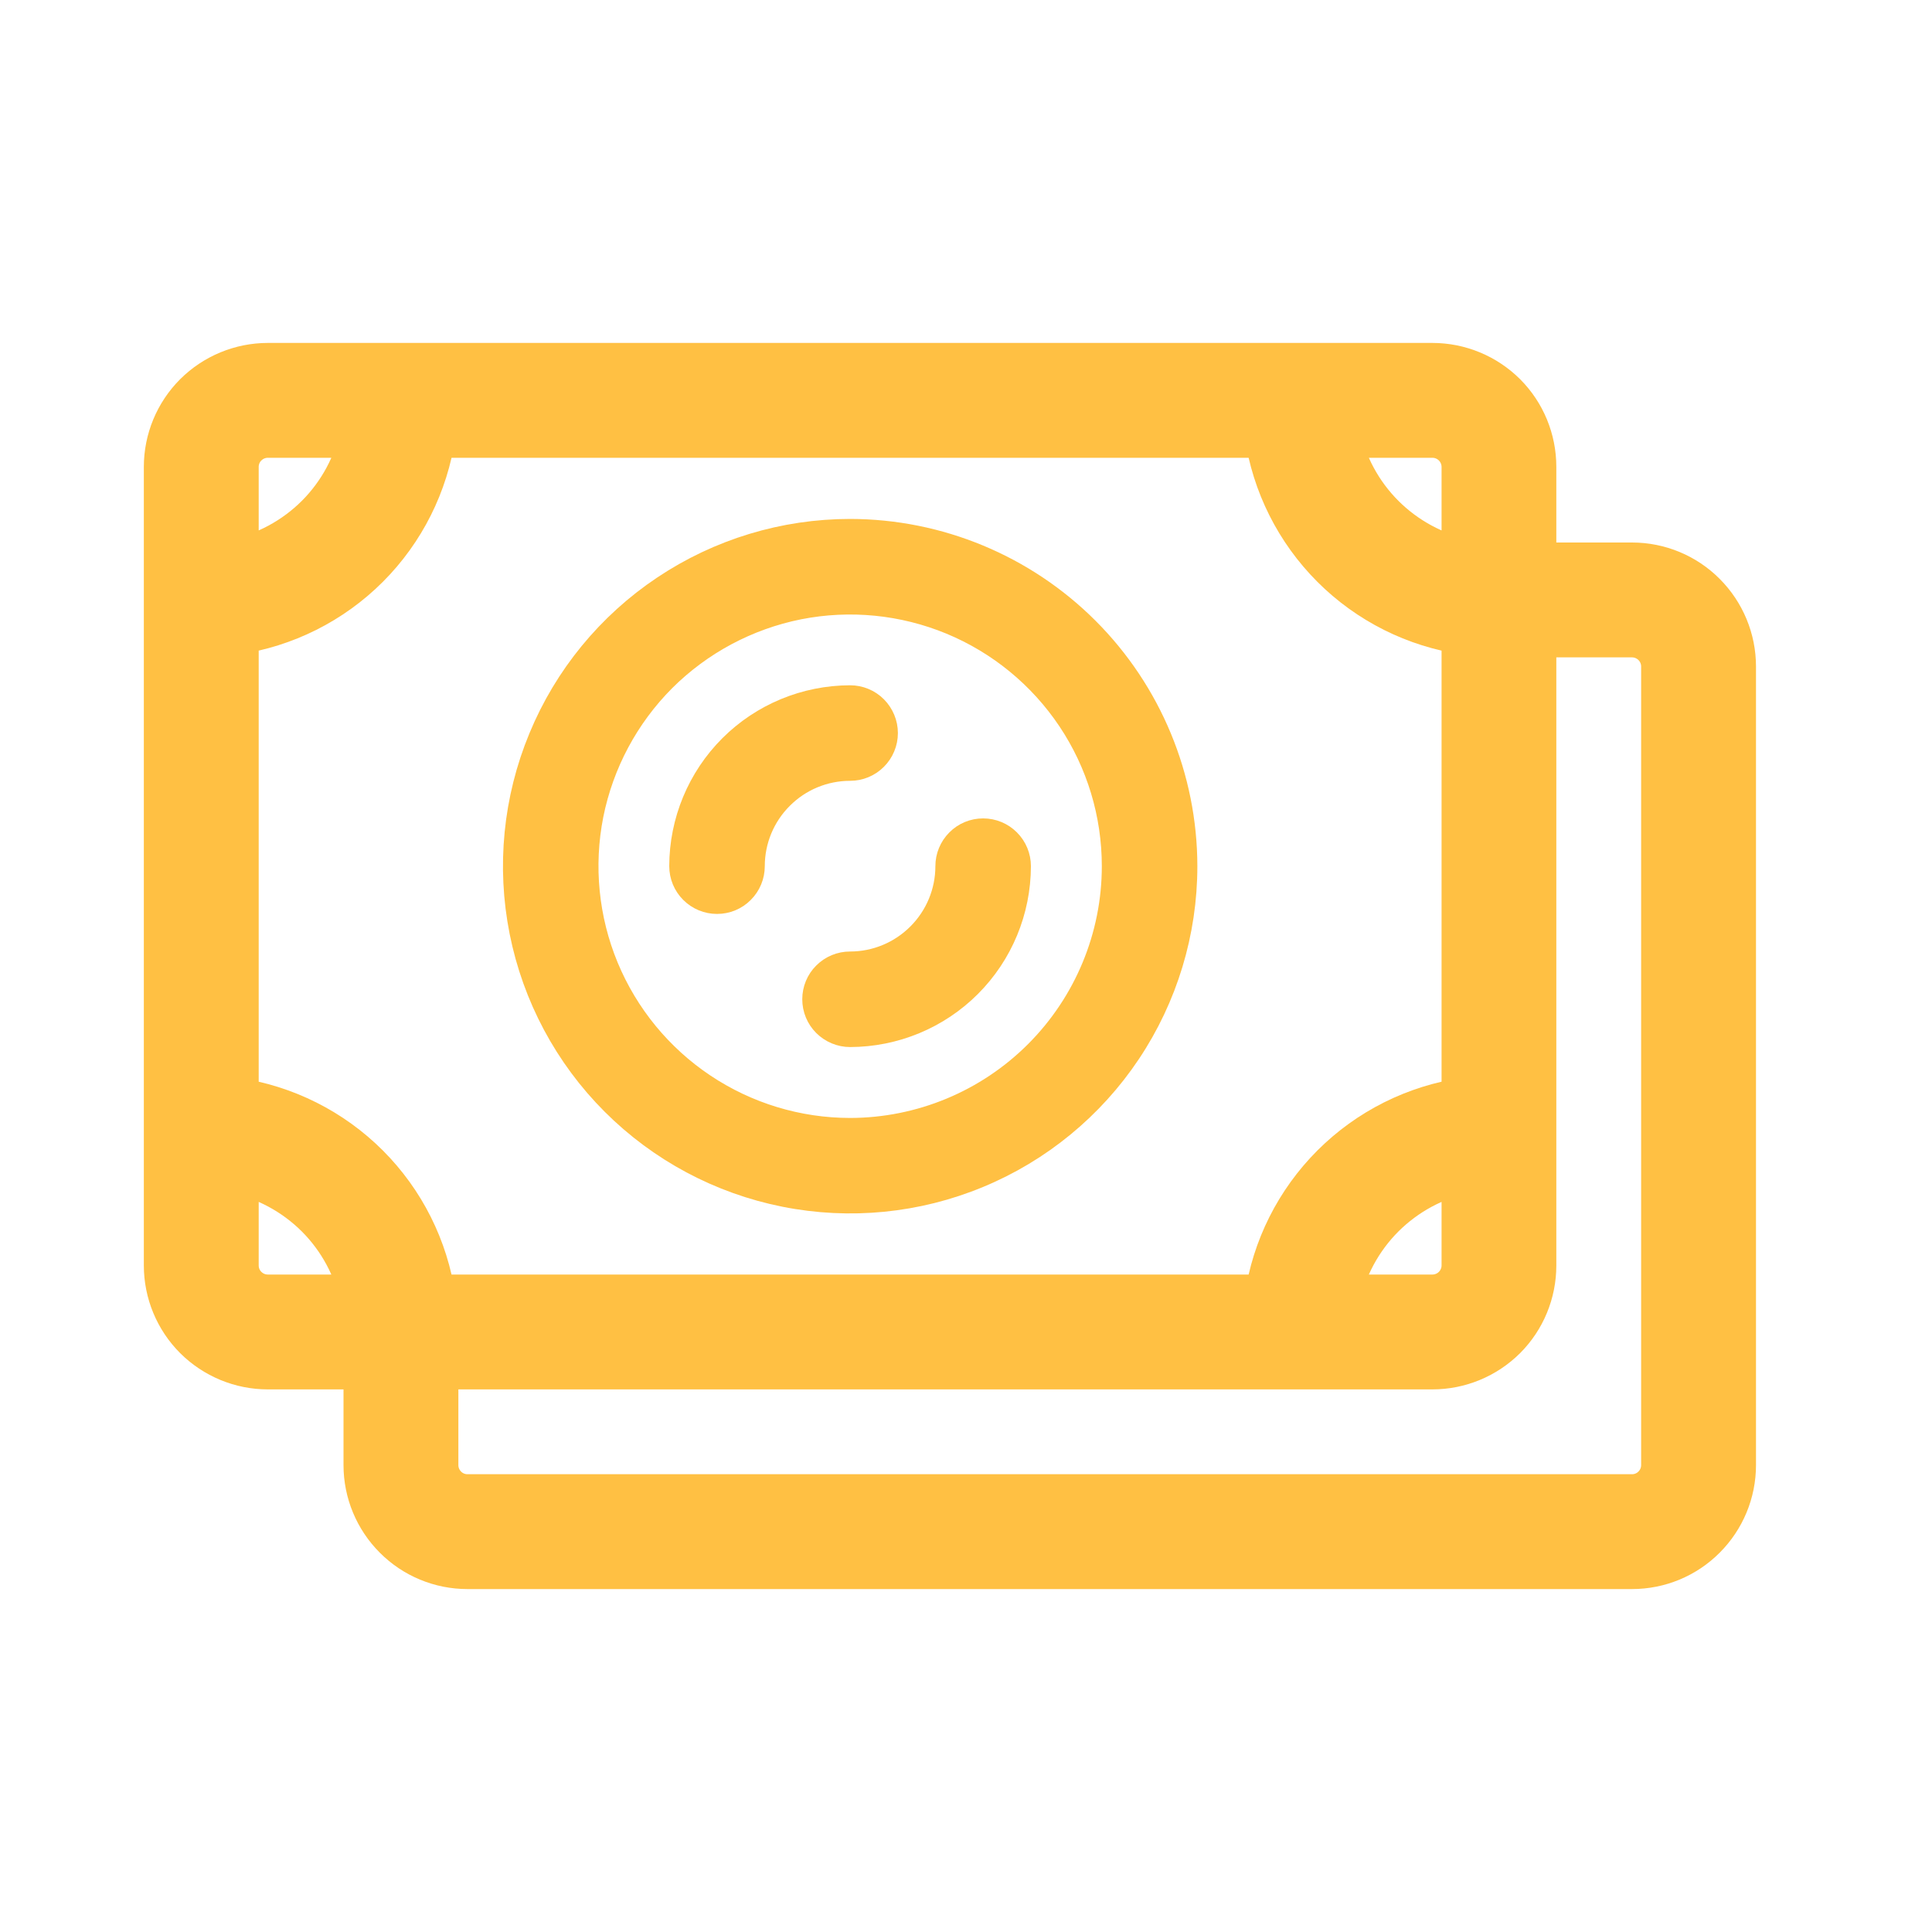 <svg width="20" height="20" viewBox="0 0 20 20" fill="none" xmlns="http://www.w3.org/2000/svg">
<path d="M16.895 5.866H15.861V4.833C15.861 4.559 15.753 4.296 15.559 4.102C15.365 3.909 15.102 3.8 14.828 3.8H2.773C2.499 3.8 2.236 3.909 2.042 4.102C1.848 4.296 1.739 4.559 1.739 4.833V13.1C1.739 13.374 1.848 13.637 2.042 13.831C2.236 14.024 2.499 14.133 2.773 14.133H3.806V15.166C3.806 15.441 3.915 15.703 4.109 15.897C4.302 16.091 4.565 16.2 4.839 16.2H16.895C17.169 16.2 17.432 16.091 17.625 15.897C17.819 15.703 17.928 15.441 17.928 15.166V6.9C17.928 6.626 17.819 6.363 17.625 6.169C17.432 5.975 17.169 5.866 16.895 5.866ZM14.828 4.489C14.919 4.489 15.007 4.525 15.072 4.59C15.136 4.654 15.173 4.742 15.173 4.833V5.832C14.842 5.764 14.539 5.6 14.3 5.362C14.061 5.123 13.897 4.819 13.829 4.489H14.828ZM2.428 4.833C2.428 4.742 2.464 4.654 2.529 4.59C2.594 4.525 2.681 4.489 2.773 4.489H3.771C3.703 4.819 3.54 5.123 3.301 5.362C3.062 5.6 2.759 5.764 2.428 5.832V4.833ZM2.773 13.444C2.681 13.444 2.594 13.408 2.529 13.343C2.464 13.279 2.428 13.191 2.428 13.1V12.101C2.759 12.169 3.062 12.333 3.301 12.571C3.54 12.81 3.703 13.114 3.771 13.444H2.773ZM2.428 11.405V6.528C2.942 6.453 3.419 6.214 3.786 5.847C4.154 5.479 4.392 5.003 4.467 4.489H13.133C13.208 5.003 13.447 5.479 13.815 5.847C14.182 6.214 14.658 6.453 15.173 6.528V11.405C14.658 11.48 14.182 11.719 13.815 12.086C13.447 12.454 13.208 12.93 13.133 13.444H4.467C4.392 12.93 4.154 12.454 3.786 12.086C3.419 11.719 2.942 11.48 2.428 11.405ZM15.173 12.101V13.1C15.173 13.191 15.136 13.279 15.072 13.343C15.007 13.408 14.919 13.444 14.828 13.444H13.829C13.897 13.114 14.061 12.81 14.3 12.571C14.539 12.333 14.842 12.169 15.173 12.101ZM17.239 15.166C17.239 15.258 17.203 15.345 17.138 15.41C17.074 15.475 16.986 15.511 16.895 15.511H4.839C4.748 15.511 4.66 15.475 4.596 15.41C4.531 15.345 4.495 15.258 4.495 15.166V14.133H14.828C15.102 14.133 15.365 14.024 15.559 13.831C15.753 13.637 15.861 13.374 15.861 13.1V6.555H16.895C16.986 6.555 17.074 6.592 17.138 6.656C17.203 6.721 17.239 6.808 17.239 6.9V15.166Z" fill="#FFC043" stroke="#FFC043" stroke-width="0.5"/>
<path d="M8.801 5.522C8.12 5.522 7.454 5.724 6.887 6.103C6.321 6.481 5.879 7.019 5.619 7.649C5.358 8.278 5.29 8.971 5.423 9.639C5.556 10.307 5.884 10.921 6.365 11.402C6.847 11.884 7.461 12.212 8.129 12.345C8.797 12.478 9.49 12.41 10.119 12.149C10.748 11.889 11.286 11.447 11.665 10.88C12.043 10.314 12.245 9.648 12.245 8.967C12.244 8.054 11.881 7.178 11.235 6.532C10.59 5.887 9.714 5.523 8.801 5.522ZM8.801 11.723C8.256 11.723 7.723 11.561 7.27 11.258C6.817 10.955 6.464 10.525 6.255 10.021C6.047 9.518 5.992 8.964 6.098 8.429C6.205 7.895 6.467 7.404 6.852 7.018C7.238 6.633 7.729 6.371 8.263 6.264C8.798 6.158 9.352 6.213 9.855 6.421C10.359 6.63 10.789 6.983 11.092 7.436C11.395 7.889 11.556 8.422 11.556 8.967C11.556 9.697 11.265 10.398 10.748 10.915C10.232 11.431 9.531 11.722 8.801 11.723Z" fill="#FFC043" stroke="#FFC043" stroke-width="0.3"/>
<path d="M9.145 7.589C9.145 7.497 9.108 7.41 9.044 7.345C8.979 7.28 8.892 7.244 8.8 7.244C8.344 7.245 7.906 7.426 7.583 7.749C7.26 8.072 7.079 8.51 7.078 8.966C7.078 9.058 7.114 9.145 7.179 9.21C7.244 9.275 7.331 9.311 7.423 9.311C7.514 9.311 7.602 9.275 7.666 9.21C7.731 9.145 7.767 9.058 7.767 8.966C7.767 8.692 7.876 8.429 8.07 8.236C8.263 8.042 8.526 7.933 8.8 7.933C8.892 7.933 8.979 7.897 9.044 7.832C9.108 7.768 9.145 7.68 9.145 7.589Z" fill="#FFC043" stroke="#FFC043" stroke-width="0.3"/>
<path d="M10.177 8.622C10.086 8.622 9.998 8.658 9.934 8.723C9.869 8.788 9.833 8.875 9.833 8.967C9.833 9.241 9.724 9.503 9.53 9.697C9.336 9.891 9.074 10 8.8 10C8.708 10 8.621 10.036 8.556 10.101C8.491 10.165 8.455 10.253 8.455 10.344C8.455 10.436 8.491 10.523 8.556 10.588C8.621 10.652 8.708 10.689 8.8 10.689C9.256 10.688 9.694 10.507 10.017 10.184C10.34 9.861 10.521 9.423 10.522 8.967C10.522 8.875 10.486 8.788 10.421 8.723C10.356 8.658 10.269 8.622 10.177 8.622Z" fill="#FFC043" stroke="#FFC043" stroke-width="0.3"/>
</svg>
